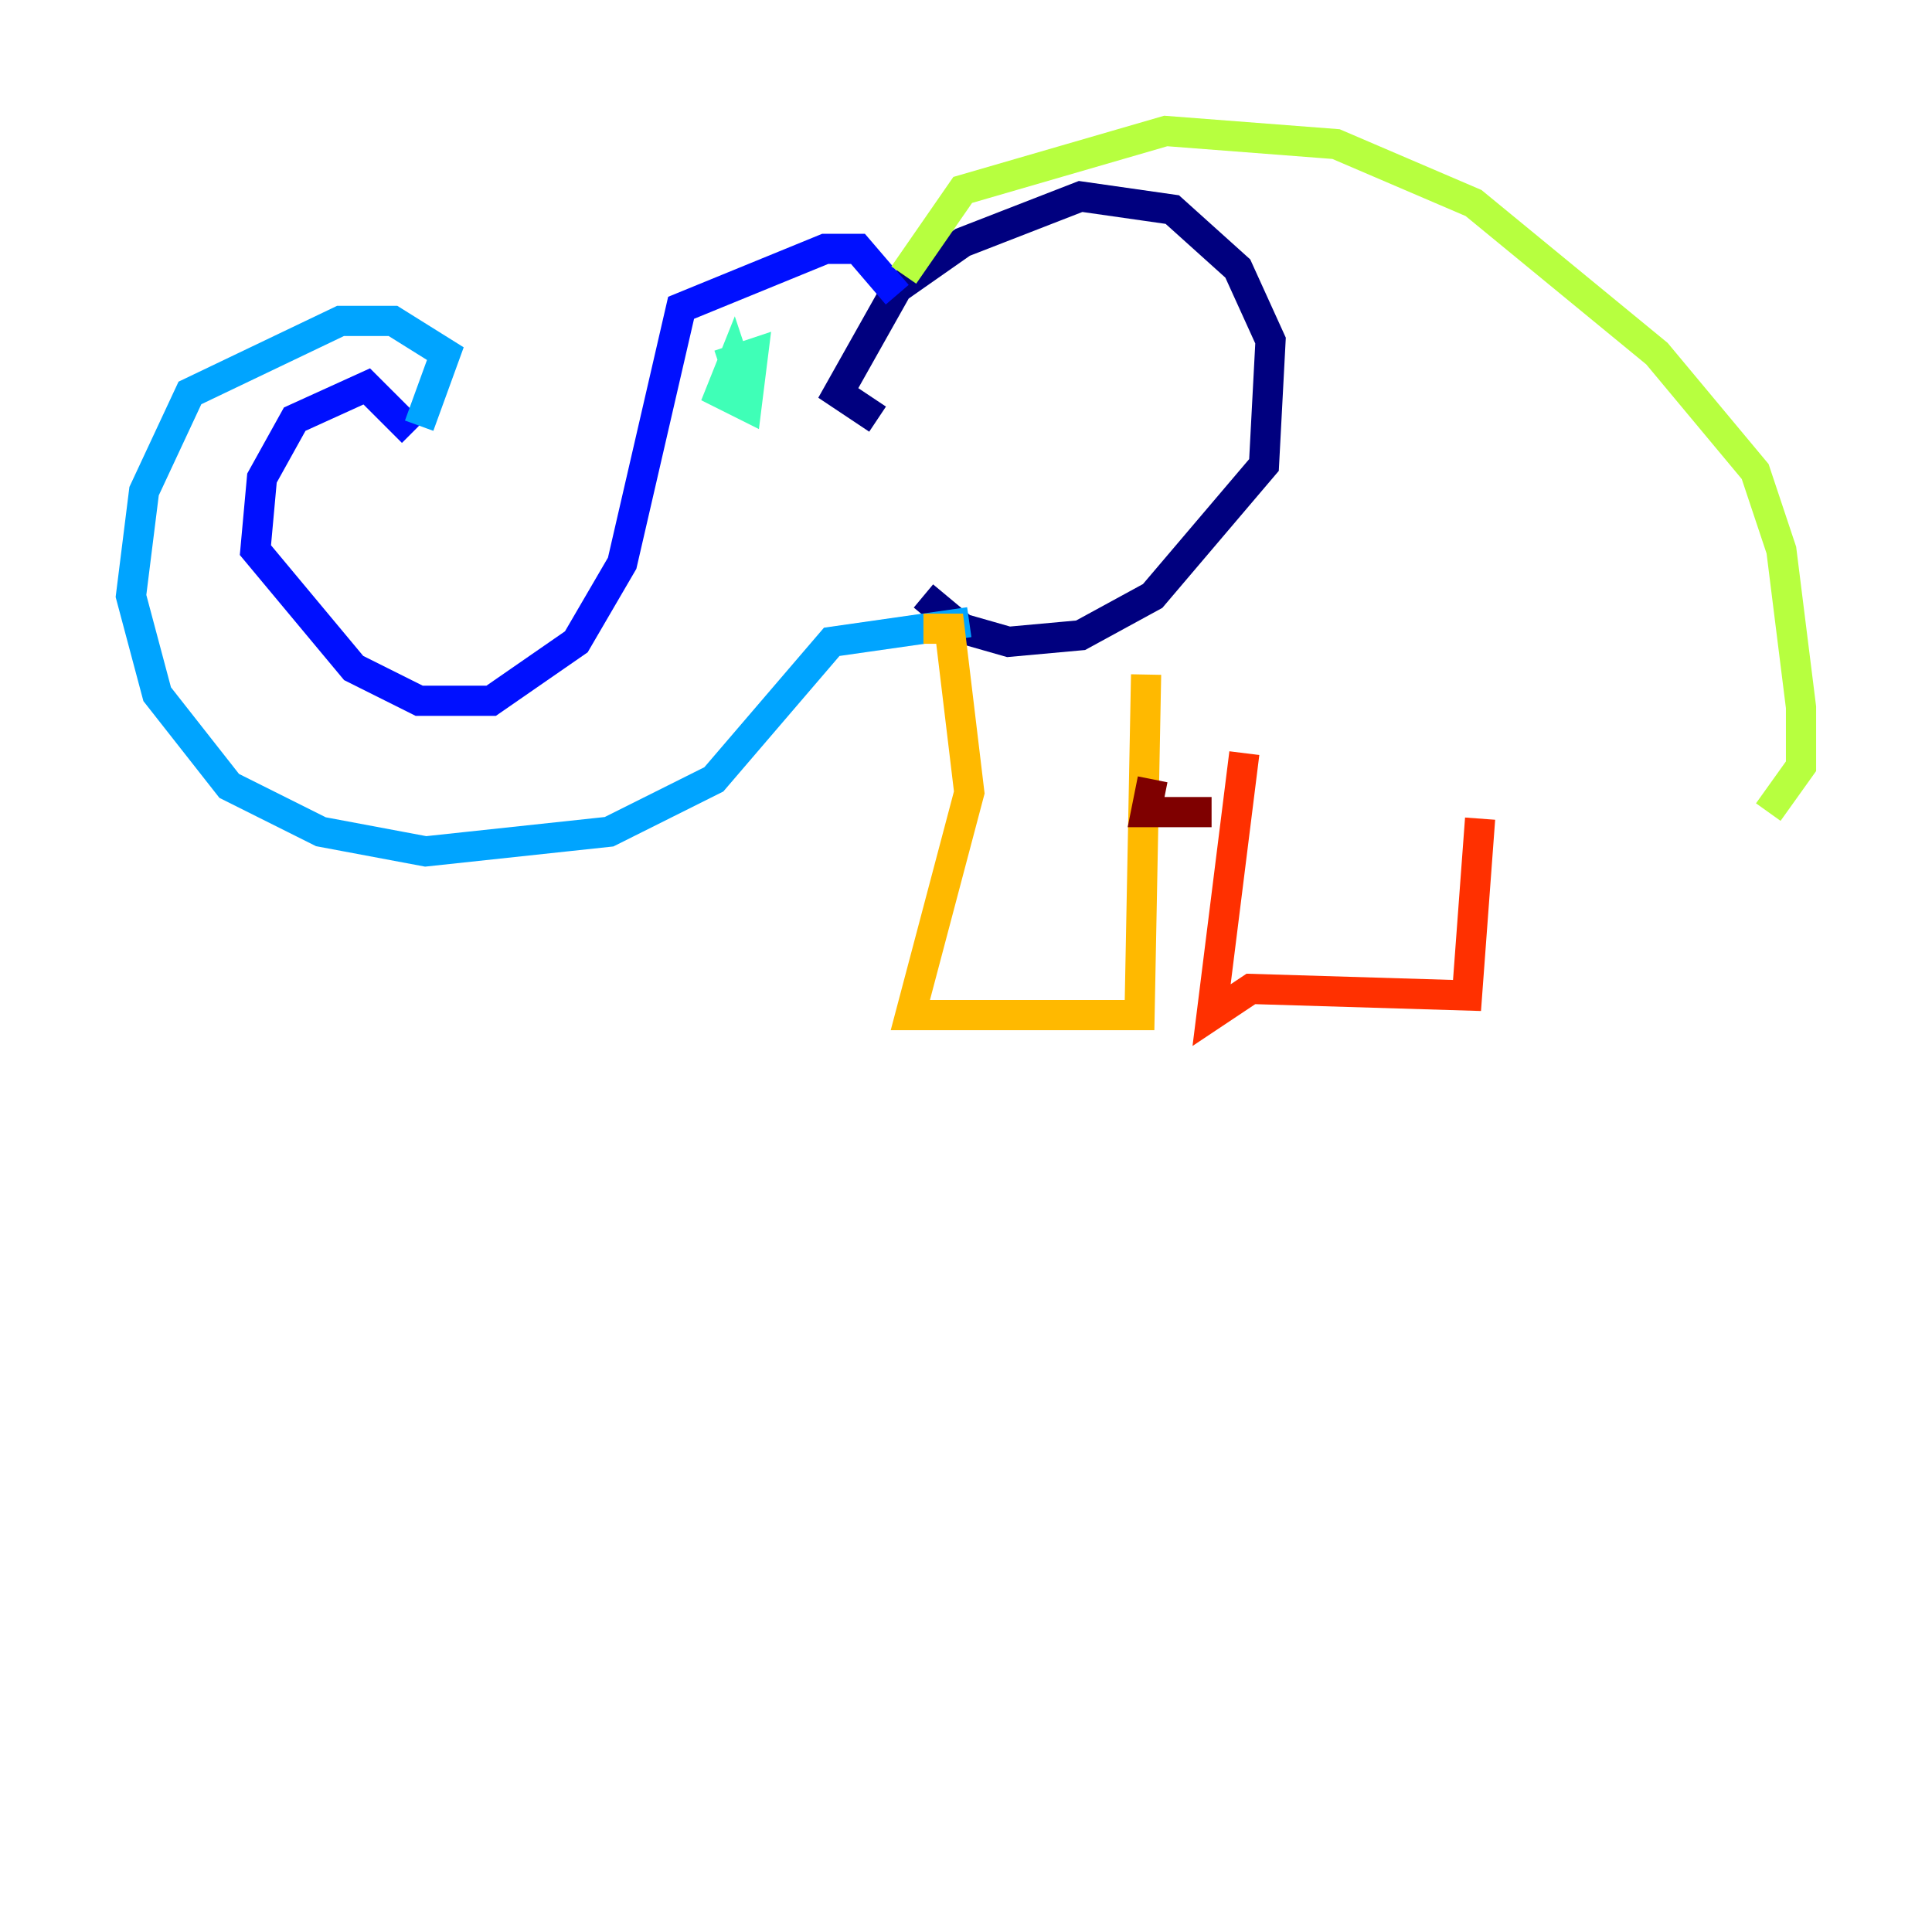 <?xml version="1.0" encoding="utf-8" ?>
<svg baseProfile="tiny" height="128" version="1.2" viewBox="0,0,128,128" width="128" xmlns="http://www.w3.org/2000/svg" xmlns:ev="http://www.w3.org/2001/xml-events" xmlns:xlink="http://www.w3.org/1999/xlink"><defs /><polyline fill="none" points="58.142,27.77 55.539,26.034 59.444,19.091 63.783,16.054 71.593,13.017 77.668,13.885 82.007,17.79 84.176,22.563 83.742,30.807 76.366,39.485 71.593,42.088 66.82,42.522 63.783,41.654 61.18,39.485" stroke="#00007f" stroke-width="2" /><polyline fill="none" points="59.444,19.525 56.841,16.488 54.671,16.488 45.125,20.393 41.22,37.315 38.183,42.522 32.542,46.427 27.77,46.427 23.43,44.258 16.922,36.447 17.356,31.675 19.525,27.77 24.298,25.6 27.336,28.637" stroke="#0010ff" stroke-width="2" /><polyline fill="none" points="27.77,28.203 29.505,23.43 26.034,21.261 22.563,21.261 12.583,26.034 9.546,32.542 8.678,39.485 10.414,45.993 15.186,52.068 21.261,55.105 28.203,56.407 40.352,55.105 47.295,51.634 55.105,42.522 64.217,41.22" stroke="#00a4ff" stroke-width="2" /><polyline fill="none" points="49.031,25.166 48.597,23.864 49.898,23.43 49.464,26.902 47.729,26.034 48.597,23.864 49.464,26.468" stroke="#3fffb7" stroke-width="2" /><polyline fill="none" points="59.878,18.224 63.783,12.583 77.234,8.678 88.515,9.546 97.627,13.451 109.776,23.43 116.285,31.241 118.02,36.447 119.322,46.861 119.322,50.766 117.153,53.803" stroke="#b7ff3f" stroke-width="2" /><polyline fill="none" points="61.18,41.654 62.915,41.654 64.217,52.502 60.312,67.254 75.498,67.254 75.932,44.691" stroke="#ffb900" stroke-width="2" /><polyline fill="none" points="82.441,49.898 80.271,67.254 82.875,65.519 97.193,65.953 98.061,54.237" stroke="#ff3000" stroke-width="2" /><polyline fill="none" points="76.366,51.634 75.932,53.803 80.271,53.803" stroke="#7f0000" stroke-width="2" /></svg>